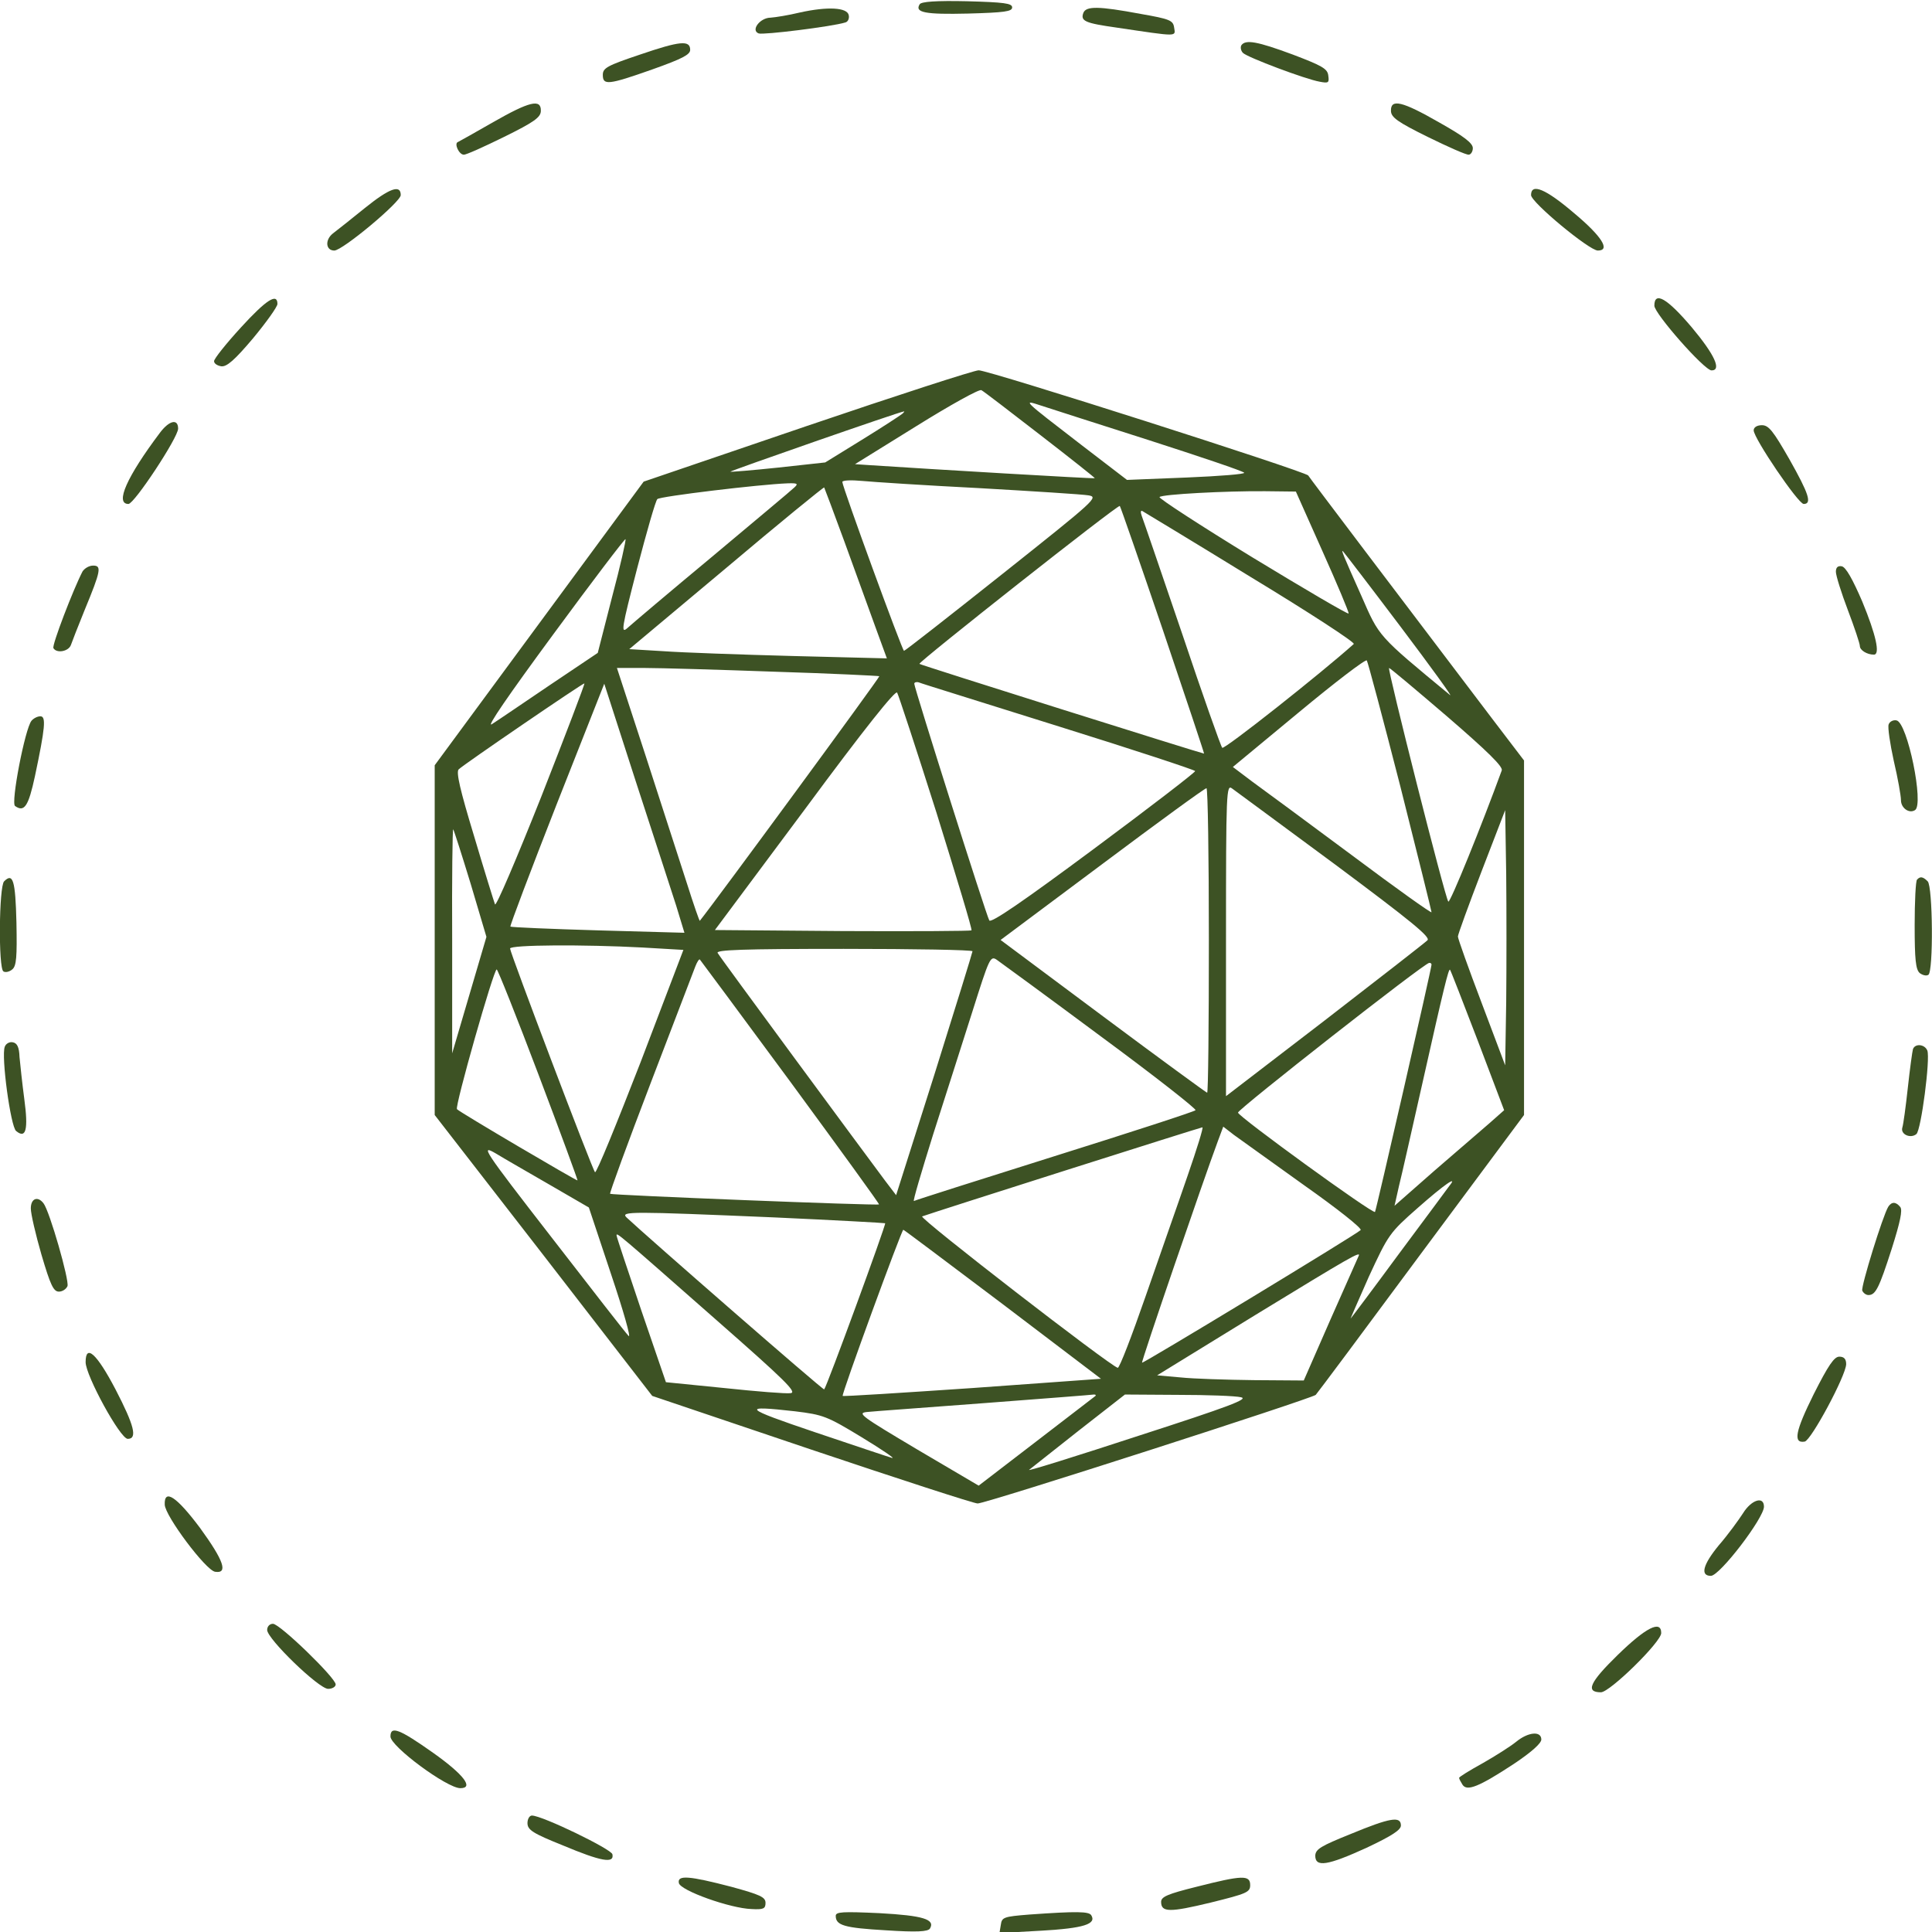 <svg width="120" height="120" viewBox="0 0 120 120" fill="none" xmlns="http://www.w3.org/2000/svg">
<g clip-path="url(#clip0_2717_3343)">
<path d="M57.121 0.269C56.802 0.779 57.462 0.907 60.121 0.843C62.398 0.779 62.866 0.716 62.866 0.46C62.866 0.205 62.377 0.141 60.057 0.077C58.164 0.035 57.206 0.099 57.121 0.269Z" fill="#3D5224"/>
<path d="M49.675 0.778C48.973 0.948 48.164 1.076 47.867 1.097C47.207 1.097 46.611 1.884 47.122 2.076C47.399 2.182 51.696 1.65 52.505 1.395C52.675 1.353 52.76 1.14 52.718 0.948C52.633 0.459 51.399 0.395 49.675 0.778Z" fill="#3D5224"/>
<path d="M67.29 0.799C67.098 1.309 67.396 1.437 69.354 1.714C73.226 2.288 73.013 2.288 72.928 1.714C72.864 1.267 72.673 1.182 70.843 0.863C68.226 0.373 67.46 0.373 67.29 0.799Z" fill="#3D5224"/>
<path d="M39.74 3.394C37.719 4.074 37.442 4.223 37.442 4.649C37.442 5.308 37.761 5.287 40.528 4.308C42.379 3.649 42.868 3.394 42.868 3.096C42.868 2.479 42.23 2.543 39.74 3.394Z" fill="#3D5224"/>
<path d="M77.098 2.82C77.034 2.948 77.076 3.16 77.204 3.288C77.481 3.565 81.098 4.926 81.97 5.075C82.523 5.182 82.566 5.139 82.502 4.692C82.459 4.267 82.098 4.075 80.311 3.394C78.076 2.565 77.353 2.437 77.098 2.82Z" fill="#3D5224"/>
<path d="M30.635 7.585C29.529 8.224 28.529 8.777 28.444 8.82C28.188 8.905 28.508 9.607 28.805 9.607C28.933 9.628 30.061 9.117 31.316 8.5C33.167 7.585 33.593 7.288 33.593 6.883C33.614 6.117 32.869 6.309 30.635 7.585Z" fill="#3D5224"/>
<path d="M86.395 6.883C86.395 7.288 86.82 7.585 88.672 8.5C89.927 9.117 91.076 9.628 91.225 9.607C91.352 9.607 91.48 9.415 91.48 9.203C91.48 8.883 90.906 8.458 89.395 7.607C87.097 6.288 86.374 6.117 86.395 6.883Z" fill="#3D5224"/>
<path d="M22.657 12.925C21.849 13.584 20.955 14.286 20.678 14.499C20.168 14.903 20.232 15.562 20.764 15.562C21.274 15.562 24.891 12.542 24.891 12.117C24.891 11.436 24.189 11.691 22.657 12.925Z" fill="#3D5224"/>
<path d="M95.096 12.117C95.096 12.563 98.713 15.562 99.245 15.562C100.053 15.562 99.479 14.669 97.777 13.244C96.011 11.734 95.096 11.351 95.096 12.117Z" fill="#3D5224"/>
<path d="M14.956 20.348C14.041 21.347 13.296 22.283 13.296 22.432C13.296 22.581 13.488 22.709 13.743 22.751C14.083 22.794 14.573 22.368 15.722 21.007C16.551 20.007 17.232 19.05 17.232 18.88C17.232 18.178 16.551 18.603 14.956 20.348Z" fill="#3D5224"/>
<path d="M102.755 18.986C102.755 19.475 105.861 23.006 106.308 23.006C106.946 23.006 106.5 22.028 105.074 20.326C103.542 18.518 102.755 18.071 102.755 18.986Z" fill="#3D5224"/>
<path d="M9.935 26.878C7.871 29.622 7.126 31.302 7.978 31.302C8.339 31.302 11.063 27.176 11.063 26.623C11.063 25.985 10.509 26.113 9.935 26.878Z" fill="#3D5224"/>
<path d="M108.924 26.729C108.924 27.218 111.69 31.302 112.03 31.302C112.562 31.302 112.349 30.664 111.137 28.516C110.137 26.772 109.86 26.41 109.434 26.41C109.137 26.41 108.924 26.538 108.924 26.729Z" fill="#3D5224"/>
<path d="M5.127 35.492C4.552 36.598 3.212 40.086 3.318 40.256C3.51 40.597 4.255 40.469 4.403 40.065C4.467 39.873 4.85 38.895 5.255 37.895C6.276 35.428 6.318 35.13 5.786 35.13C5.531 35.13 5.255 35.3 5.127 35.492Z" fill="#3D5224"/>
<path d="M114.03 35.514C114.03 35.748 114.371 36.832 114.775 37.896C115.179 38.959 115.52 39.98 115.52 40.129C115.52 40.385 115.966 40.661 116.392 40.661C116.796 40.661 116.52 39.427 115.669 37.364C115.073 35.982 114.647 35.216 114.392 35.173C114.158 35.131 114.03 35.237 114.03 35.514Z" fill="#3D5224"/>
<path d="M1.957 44.767C1.553 45.256 0.659 49.893 0.936 50.063C1.51 50.468 1.766 50.085 2.17 48.213C2.808 45.193 2.872 44.491 2.51 44.491C2.319 44.491 2.085 44.618 1.957 44.767Z" fill="#3D5224"/>
<path d="M117.306 45C117.242 45.17 117.391 46.191 117.625 47.255C117.88 48.34 118.072 49.425 118.072 49.701C118.072 50.19 118.582 50.552 118.944 50.318C119.519 49.978 118.476 44.873 117.795 44.745C117.604 44.703 117.37 44.809 117.306 45Z" fill="#3D5224"/>
<path d="M0.255 54.742C-0.064 55.061 -0.107 60.145 0.212 60.336C0.34 60.421 0.595 60.357 0.766 60.208C1.021 59.996 1.063 59.443 1.021 57.294C0.957 54.678 0.808 54.189 0.255 54.742Z" fill="#3D5224"/>
<path d="M119.072 54.635C118.987 54.699 118.923 55.996 118.923 57.464C118.923 59.591 118.987 60.229 119.242 60.442C119.412 60.569 119.646 60.633 119.774 60.548C120.093 60.357 120.051 55.06 119.732 54.741C119.434 54.444 119.263 54.422 119.072 54.635Z" fill="#3D5224"/>
<path d="M0.297 65.015C0.063 65.589 0.659 69.971 1 70.248C1.617 70.758 1.765 70.162 1.51 68.269C1.383 67.312 1.255 66.121 1.212 65.653C1.191 65.036 1.063 64.781 0.787 64.738C0.595 64.696 0.361 64.823 0.297 65.015Z" fill="#3D5224"/>
<path d="M118.817 65.165C118.774 65.314 118.625 66.398 118.498 67.568C118.37 68.738 118.221 69.844 118.157 70.036C118.03 70.461 118.668 70.738 119.03 70.44C119.327 70.185 119.902 65.76 119.71 65.25C119.54 64.846 118.944 64.803 118.817 65.165Z" fill="#3D5224"/>
<path d="M1.914 75.056C1.914 75.396 2.212 76.672 2.574 77.927C3.127 79.799 3.318 80.225 3.659 80.225C3.872 80.225 4.106 80.076 4.191 79.884C4.318 79.544 3.084 75.226 2.701 74.737C2.34 74.269 1.914 74.439 1.914 75.056Z" fill="#3D5224"/>
<path d="M117.285 74.95C116.945 75.503 115.583 79.906 115.668 80.161C115.732 80.31 115.902 80.438 116.051 80.438C116.498 80.438 116.711 80.012 117.498 77.566C118.03 75.886 118.179 75.162 118.03 74.971C117.753 74.631 117.498 74.631 117.285 74.95Z" fill="#3D5224"/>
<path d="M5.318 84.606C5.318 85.435 7.467 89.37 7.935 89.37C8.552 89.37 8.339 88.541 7.169 86.286C6.02 84.095 5.318 83.436 5.318 84.606Z" fill="#3D5224"/>
<path d="M112.648 86.605C111.52 88.881 111.35 89.668 112.094 89.54C112.499 89.455 114.648 85.456 114.669 84.733C114.669 84.414 114.541 84.265 114.243 84.265C113.924 84.265 113.562 84.797 112.648 86.605Z" fill="#3D5224"/>
<path d="M10.232 93.456C10.253 94.158 12.785 97.54 13.36 97.625C14.19 97.753 13.892 96.923 12.424 94.902C10.977 92.967 10.19 92.435 10.232 93.456Z" fill="#3D5224"/>
<path d="M108.265 93.986C107.988 94.412 107.329 95.326 106.754 95.986C105.776 97.177 105.584 97.879 106.265 97.879C106.818 97.879 109.563 94.284 109.563 93.582C109.563 92.902 108.776 93.157 108.265 93.986Z" fill="#3D5224"/>
<path d="M16.594 101.24C16.594 101.793 19.806 104.898 20.381 104.898C20.636 104.898 20.849 104.771 20.849 104.622C20.849 104.218 17.381 100.857 16.955 100.857C16.742 100.857 16.594 101.027 16.594 101.24Z" fill="#3D5224"/>
<path d="M100.479 102.793C98.734 104.494 98.457 105.111 99.436 105.111C99.99 105.111 103.181 101.985 103.181 101.432C103.181 100.602 102.223 101.091 100.479 102.793Z" fill="#3D5224"/>
<path d="M24.252 107.856C24.252 108.472 27.763 111.067 28.592 111.067C29.443 111.067 28.826 110.238 26.912 108.877C24.805 107.388 24.252 107.175 24.252 107.856Z" fill="#3D5224"/>
<path d="M94.16 108.194C93.819 108.471 92.883 109.066 92.096 109.513C91.287 109.96 90.628 110.364 90.628 110.428C90.628 110.492 90.734 110.683 90.841 110.854C91.117 111.279 91.862 110.981 94.032 109.556C95.117 108.832 95.734 108.279 95.734 108.045C95.734 107.492 94.904 107.577 94.16 108.194Z" fill="#3D5224"/>
<path d="M32.762 113.235C32.762 113.661 33.102 113.874 34.953 114.618C37.336 115.618 38.166 115.767 38.038 115.172C37.974 114.852 33.677 112.767 33.038 112.767C32.889 112.767 32.762 112.98 32.762 113.235Z" fill="#3D5224"/>
<path d="M83.885 113.916C82.034 114.661 81.715 114.853 81.693 115.257C81.693 116.001 82.459 115.874 84.885 114.767C86.459 114.023 87.013 113.661 87.013 113.384C87.013 112.789 86.353 112.895 83.885 113.916Z" fill="#3D5224"/>
<path d="M42.165 116.957C42.25 117.425 45.356 118.532 46.676 118.574C47.42 118.617 47.548 118.553 47.548 118.191C47.548 117.83 47.208 117.681 45.42 117.191C42.803 116.511 42.059 116.447 42.165 116.957Z" fill="#3D5224"/>
<path d="M74.311 117.193C72.523 117.639 72.119 117.81 72.119 118.129C72.119 118.788 72.651 118.788 75.204 118.171C77.438 117.618 77.651 117.533 77.651 117.086C77.651 116.448 77.162 116.469 74.311 117.193Z" fill="#3D5224"/>
<path d="M51.909 119C51.909 119.596 52.462 119.745 55.015 119.894C56.952 120.021 57.632 119.979 57.76 119.787C58.1 119.213 57.334 118.979 54.632 118.83C52.313 118.724 51.909 118.745 51.909 119Z" fill="#3D5224"/>
<path d="M63.929 118.916C62.333 119.043 62.227 119.086 62.163 119.554L62.078 120.064L64.716 119.916C67.291 119.767 68.121 119.511 67.78 118.958C67.631 118.724 66.908 118.703 63.929 118.916Z" fill="#3D5224"/>
<path d="M50.149 26.447L39.979 29.915L33.489 38.723L27 47.532V58.404V69.255L33.766 77.978L40.511 86.702L50.404 90.042C55.851 91.872 60.489 93.383 60.723 93.383C61.191 93.404 81.468 86.872 81.723 86.638C81.808 86.553 84.745 82.617 88.255 77.872L94.66 69.255V58.255V47.234L92.681 44.638C86.723 36.787 81.34 29.681 81.255 29.532C81.064 29.276 61.362 22.979 60.787 23C60.511 23 55.723 24.553 50.149 26.447ZM64.617 27.021C66.489 28.468 68.021 29.681 68 29.702C67.957 29.744 57.915 29.149 54.043 28.893L53.106 28.83L56.915 26.468C59 25.17 60.83 24.149 60.957 24.234C61.085 24.298 62.723 25.553 64.617 27.021ZM71.362 27.34C74.532 28.361 77.192 29.255 77.277 29.361C77.362 29.447 75.766 29.574 73.723 29.659L70 29.808L67.17 27.638C63.468 24.787 63.489 24.808 64.66 25.191C65.192 25.361 68.213 26.34 71.362 27.34ZM56.043 25.702C55.915 25.808 54.809 26.532 53.532 27.319L51.255 28.723L48.34 29.042C46.723 29.212 45.404 29.319 45.362 29.298C45.319 29.255 55.872 25.574 56.149 25.553C56.191 25.532 56.149 25.617 56.043 25.702ZM60.83 30.319C64.17 30.51 67.213 30.702 67.596 30.766C68.255 30.872 68.085 31.021 62.277 35.638C58.957 38.276 56.213 40.425 56.149 40.425C56.043 40.425 52.319 30.234 52.319 29.936C52.319 29.83 52.872 29.808 53.553 29.872C54.213 29.936 57.489 30.149 60.83 30.319ZM49.34 30.276C49.17 30.447 46.872 32.361 44.234 34.574C41.596 36.766 39.234 38.766 38.979 39C38.553 39.383 38.596 39.085 39.575 35.298C40.17 33.021 40.723 31.085 40.83 31C40.979 30.83 47.191 30.085 48.915 30.021C49.532 30 49.596 30.042 49.34 30.276ZM52.447 33.638C53.106 35.447 53.957 37.808 54.362 38.915L55.085 40.893L49.213 40.745C45.979 40.659 42.383 40.532 41.213 40.447L39.085 40.319L45.106 35.276C48.404 32.489 51.149 30.255 51.191 30.276C51.213 30.319 51.787 31.83 52.447 33.638ZM82.149 34.255C83.064 36.298 83.787 38.021 83.766 38.106C83.723 38.17 81.043 36.596 77.787 34.617C74.553 32.638 71.936 30.936 72.021 30.872C72.17 30.702 76.128 30.489 78.575 30.51L80.489 30.532L82.149 34.255ZM72.234 39.149C73.66 43.361 74.808 46.808 74.787 46.808C74.66 46.808 57.149 41.298 57.106 41.234C57.021 41.127 69.447 31.319 69.553 31.425C69.596 31.468 70.808 34.957 72.234 39.149ZM77.702 35.851C81.319 38.042 84.192 39.915 84.085 40C82.043 41.83 76.043 46.574 75.915 46.447C75.83 46.361 74.702 43.17 73.425 39.361C72.128 35.553 71 32.255 70.915 32.042C70.83 31.808 70.851 31.681 70.957 31.744C71.064 31.808 74.106 33.638 77.702 35.851ZM38.021 37.064L37.128 40.553L34.149 42.553C32.511 43.659 30.894 44.766 30.553 44.978C30.17 45.234 31.575 43.191 34.362 39.404C36.787 36.106 38.809 33.447 38.851 33.489C38.894 33.532 38.532 35.149 38.021 37.064ZM87 38.936C88.894 41.447 90.277 43.361 90.064 43.17C85.532 39.425 85.681 39.574 84.553 37C83.383 34.383 83.277 34.106 83.425 34.255C83.489 34.319 85.106 36.425 87 38.936ZM86.979 48.851C88.043 53.064 88.915 56.596 88.915 56.659C88.915 56.745 86.681 55.149 83.979 53.127C81.255 51.106 78.468 49.042 77.787 48.553L76.575 47.638L80.66 44.255C82.915 42.383 84.808 40.936 84.894 41.021C84.957 41.106 85.894 44.617 86.979 48.851ZM48.17 41.723C51.66 41.83 54.575 41.978 54.617 42C54.66 42.064 44.425 56 43.468 57.191C43.447 57.234 43.085 56.191 42.66 54.851C42.234 53.532 41.085 49.978 40.106 46.957L38.319 41.489H40.064C41 41.489 44.66 41.596 48.17 41.723ZM89.894 44.51C92.383 46.659 93.362 47.617 93.277 47.851C92.043 51.234 90.064 56.127 89.957 56C89.766 55.808 86.149 41.489 86.277 41.489C86.34 41.489 87.957 42.851 89.894 44.51ZM33.617 49.489C32.085 53.34 30.808 56.34 30.745 56.17C30.681 56 30.085 54.085 29.447 51.936C28.575 49.064 28.319 47.957 28.489 47.787C28.787 47.489 36.234 42.404 36.298 42.447C36.34 42.468 35.128 45.638 33.617 49.489ZM65.787 45.127C70.425 46.574 74.234 47.83 74.234 47.893C74.234 47.978 71.383 50.17 67.915 52.745C63.617 55.936 61.553 57.361 61.447 57.17C61.255 56.851 56.787 42.723 56.787 42.468C56.787 42.383 56.915 42.34 57.064 42.383C57.191 42.447 61.128 43.659 65.787 45.127ZM42 56.255L42.511 57.936L37.149 57.787C34.213 57.702 31.766 57.596 31.702 57.553C31.66 57.51 32.957 54.085 34.575 49.957L37.532 42.468L39.489 48.532C40.575 51.851 41.702 55.34 42 56.255ZM58.17 50.489C59.404 54.468 60.404 57.745 60.34 57.787C60.298 57.83 56.681 57.851 52.34 57.83L44.404 57.766L50 50.255C53.723 45.213 55.638 42.83 55.723 43.021C55.809 43.17 56.915 46.532 58.17 50.489ZM82.936 53.702C87.702 57.255 88.872 58.212 88.66 58.404C88.511 58.553 85.638 60.787 82.277 63.383L76.149 68.085V58.383C76.149 49.064 76.17 48.702 76.532 48.978C76.745 49.127 79.617 51.255 82.936 53.702ZM75.085 58.404C75.085 63.617 75.043 67.872 74.979 67.872C74.936 67.872 72.021 65.745 68.511 63.127L62.149 58.383L68.447 53.681C71.915 51.085 74.83 48.957 74.936 48.957C75.021 48.936 75.085 53.191 75.085 58.404ZM93.553 62.234L93.489 66.17L92.021 62.276C91.213 60.149 90.553 58.298 90.553 58.17C90.553 58.042 91.213 56.234 92.021 54.127L93.489 50.319L93.553 54.298C93.575 56.51 93.575 60.064 93.553 62.234ZM29.234 54.893L30.213 58.191L29.149 61.808L28.085 65.425V58.425C28.064 54.574 28.106 51.468 28.149 51.51C28.192 51.553 28.681 53.085 29.234 54.893ZM39.894 58.851L42.447 59L39.787 65.978C38.298 69.808 37.043 72.893 36.957 72.808C36.787 72.638 31.681 59.17 31.681 58.915C31.681 58.681 36.277 58.659 39.894 58.851ZM60.404 59.085C60.404 59.149 59.34 62.596 58.043 66.723L55.66 74.234L54.979 73.34C53.66 71.574 44.723 59.468 44.575 59.191C44.447 59 46.085 58.936 52.404 58.936C56.809 58.936 60.404 59 60.404 59.085ZM68.362 64.362C71.681 66.808 74.34 68.893 74.255 68.957C74.192 69.042 70.255 70.319 65.511 71.808C60.766 73.298 56.83 74.553 56.766 74.596C56.681 74.638 57.234 72.787 57.957 70.468C58.702 68.17 59.787 64.723 60.404 62.808C61.447 59.51 61.511 59.34 61.915 59.617C62.128 59.766 65.043 61.893 68.362 64.362ZM49.106 67.213C52.149 71.362 54.638 74.787 54.596 74.808C54.511 74.893 37.979 74.234 37.894 74.149C37.851 74.106 38.979 71.021 40.404 67.298C41.83 63.574 43.085 60.298 43.191 60.021C43.298 59.745 43.425 59.553 43.468 59.596C43.511 59.638 46.043 63.064 49.106 67.213ZM88.915 59.915C88.915 60.149 85.468 75.213 85.404 75.276C85.277 75.425 76.894 69.34 76.894 69.106C76.894 68.893 88.447 59.83 88.766 59.808C88.851 59.787 88.915 59.851 88.915 59.915ZM33.447 66.745C34.809 70.34 35.894 73.298 35.872 73.319C35.83 73.362 28.553 69.085 28.383 68.893C28.234 68.745 30.66 60.212 30.851 60.212C30.915 60.212 32.085 63.149 33.447 66.745ZM91.787 64.638L93.425 68.957L92.511 69.766C92 70.213 90.468 71.532 89.085 72.723L86.617 74.893L86.894 73.659C87.064 73 87.723 70.042 88.383 67.127C89.681 61.34 89.979 60.127 90.064 60.234C90.106 60.276 90.872 62.255 91.787 64.638ZM73.766 73.021C73.192 74.702 72 78.064 71.149 80.532C70.298 82.978 69.532 84.978 69.425 84.957C68.957 84.851 57.043 75.638 57.277 75.553C58.106 75.255 74.575 70.021 74.681 70.021C74.766 70 74.34 71.362 73.766 73.021ZM81 73.617C83.021 75.042 84.617 76.298 84.511 76.404C84.234 76.681 71 84.702 70.936 84.638C70.872 84.574 74.766 73.234 75.638 70.893L75.979 69.978L76.638 70.489C77.021 70.766 78.979 72.17 81 73.617ZM34.191 73.617L36.575 75L37.957 79.149C38.723 81.425 39.213 83.149 39.043 82.978C38.872 82.808 36.723 80.042 34.255 76.851C29.979 71.34 29.83 71.085 30.787 71.638C31.34 71.978 32.872 72.851 34.191 73.617ZM90.021 73.659C89.915 73.808 88.511 75.702 86.894 77.872C85.298 80.042 83.936 81.851 83.894 81.893C83.851 81.957 84.362 80.787 85.021 79.298C86.234 76.681 86.298 76.574 88.064 75.021C89.702 73.574 90.596 72.957 90.021 73.659ZM48.128 75.617C51.851 75.787 54.936 75.957 54.979 75.978C55.043 76.064 51.34 86.17 51.191 86.298C51.128 86.362 40.085 76.723 38.915 75.617C38.532 75.234 39.106 75.234 48.128 75.617ZM62.277 81L68.383 85.638L60.404 86.213C56.021 86.51 52.383 86.745 52.34 86.702C52.255 86.617 56 76.383 56.106 76.383C56.149 76.383 58.915 78.468 62.277 81ZM44.532 82.021C48.723 85.702 49.532 86.489 49.106 86.532C48.83 86.574 46.979 86.425 44.979 86.213L41.362 85.851L39.83 81.383C39 78.915 38.298 76.83 38.298 76.745C38.277 76.51 38.34 76.574 44.532 82.021ZM84.383 78.021C84.34 78.127 83.553 79.893 82.638 81.957L80.979 85.745L77.872 85.723C76.17 85.702 74.106 85.638 73.319 85.553L71.872 85.425L78 81.659C83.851 78.085 84.575 77.659 84.383 78.021ZM68.043 86.702C67.979 86.745 66.34 88.021 64.362 89.532L60.787 92.276L56.957 90.021C53.489 87.957 53.213 87.766 53.851 87.702C54.234 87.659 57.532 87.425 61.149 87.149C64.787 86.872 67.83 86.638 67.936 86.617C68.043 86.617 68.085 86.638 68.043 86.702ZM77.085 86.787C77.575 86.893 76.34 87.362 70.745 89.17C66.915 90.425 63.851 91.383 63.915 91.298C64 91.234 65.362 90.149 66.957 88.893L69.872 86.617L73.17 86.638C74.979 86.638 76.745 86.702 77.085 86.787ZM49.383 87.659C51.128 87.872 51.362 87.957 53.532 89.276C54.787 90.042 55.638 90.617 55.404 90.553C55.17 90.489 53.021 89.766 50.617 88.957C46.149 87.447 45.979 87.276 49.383 87.659Z" fill="#3D5224"/>
</g>
<defs>
<clipPath id="clip0_2717_3343">
<rect width="120" height="120" fill="white"/>
</clipPath>
</defs>
</svg>
